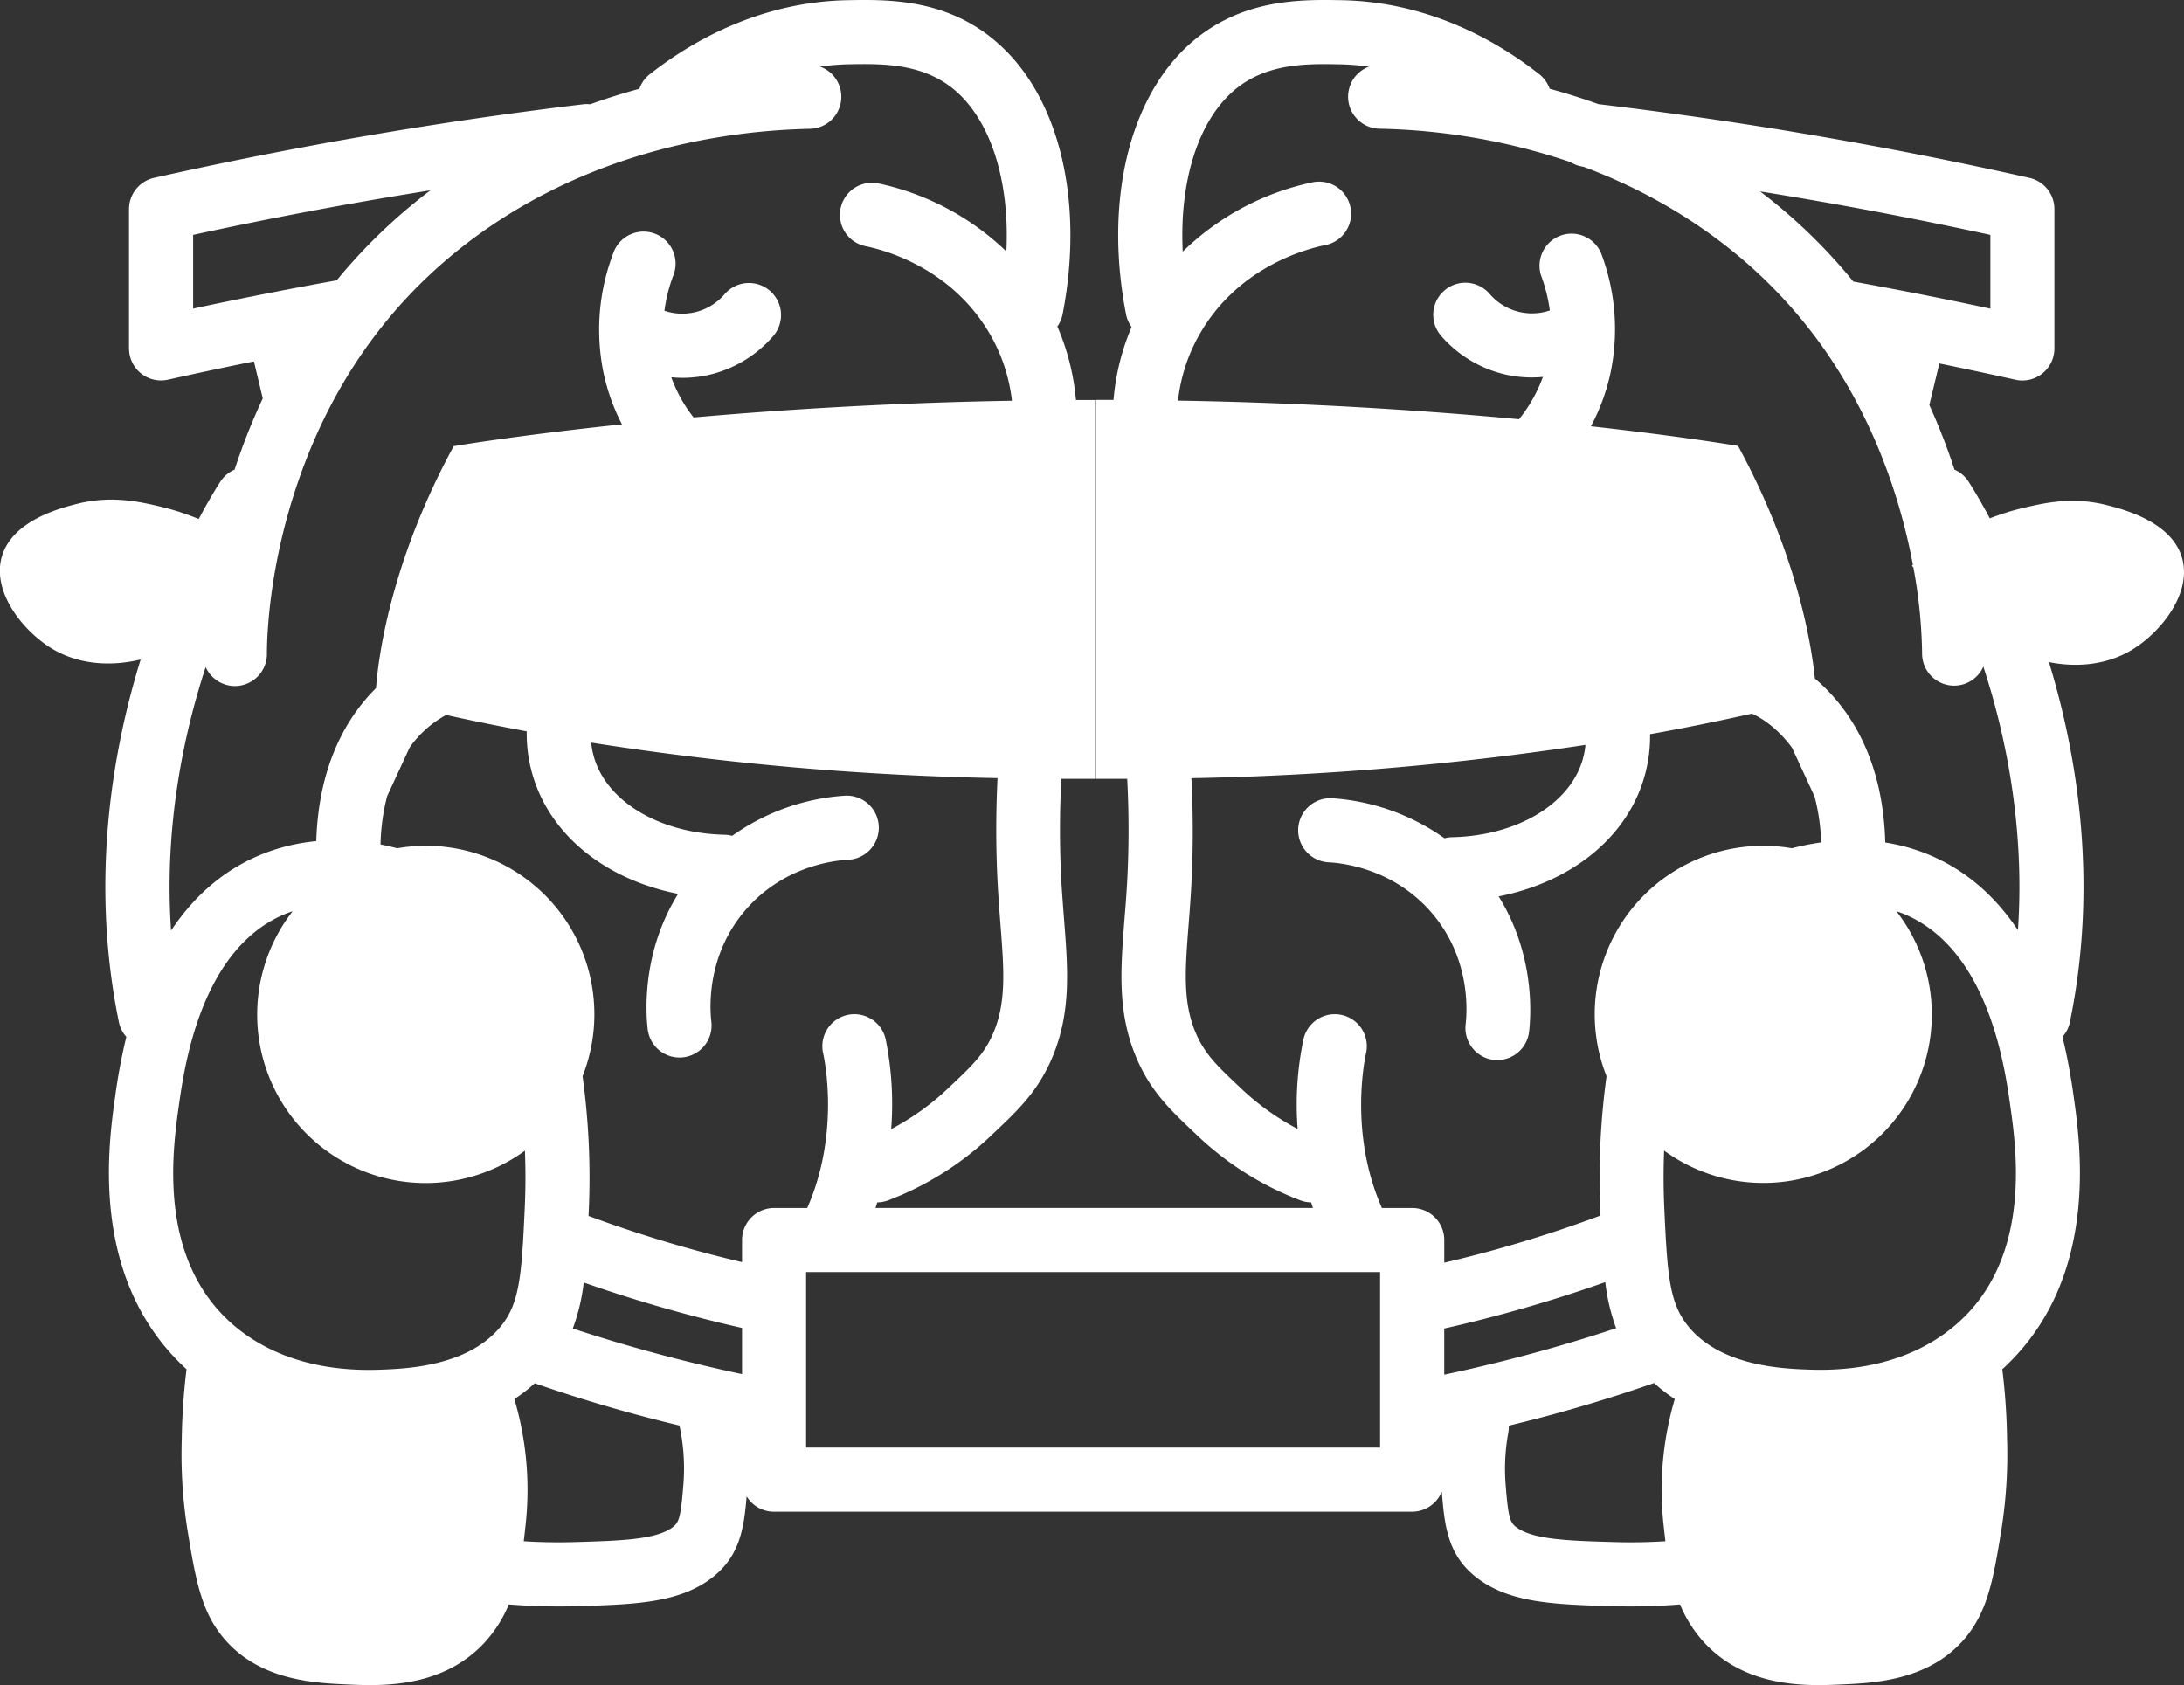 <svg xmlns="http://www.w3.org/2000/svg" viewBox="0 0 783.8 604.8"><rect x="0" y="0" width="783.8" height="604.8" fill="#333333" stroke="none"/><defs><style>.cls-1{fill:#fff;}</style></defs><g id="Camada_2" data-name="Camada 2"><g id="Camada_2-2" data-name="Camada 2"><path class="cls-1" d="M783.11,200.3c-3.71-13.08-21.18-17.52-27-19-12.18-3.1-22.24-.84-30,1a88.9,88.9,0,0,0-12,3.75c-4.38-8.23-7.47-12.93-7.74-13.34a11.38,11.38,0,0,0-4.95-4.15c-.42-1.29-.85-2.58-1.3-3.89q-3.46-9.93-7.69-19.25a1.21,1.21,0,0,1,0-.18L696,130.46c9.13,1.87,18.24,3.81,27.27,5.83a11.51,11.51,0,0,0,9.71-2.24,11.52,11.52,0,0,0,4.31-9v-50a11.5,11.5,0,0,0-9-11.22A1544,1544,0,0,0,573.65,37.37c-5.91-2.12-11.76-3.95-17.5-5.51a11.46,11.46,0,0,0-3.73-5.22c-15-11.8-39.53-26-71-26.57C467-.19,445.14-.6,426.73,16c-21.73,19.64-30.4,56.7-22.63,96.72a11.37,11.37,0,0,0,2,4.65,84.84,84.84,0,0,0-6.48,26.17h-6.34V279.53c3.38,0,6.74,0,10.11,0h1.14a348.16,348.16,0,0,1,0,36.69c-.27,4.93-.63,9.53-1,14-1.38,17.83-2.57,33.22,4.31,49.46,5.08,12,12.27,18.79,20.58,26.66l.8.76a110.85,110.85,0,0,0,37.48,23.74,11.59,11.59,0,0,0,3.85.72c.2.66.43,1.33.65,2h-157c.23-.67.44-1.34.65-2a11.71,11.71,0,0,0,3.87-.72,110.76,110.76,0,0,0,37.48-23.74l.81-.77c8.31-7.86,15.49-14.66,20.57-26.65,6.88-16.24,5.69-31.63,4.31-49.45-.34-4.45-.7-9.05-1-14a348.12,348.12,0,0,1,0-36.69h2.15c3.35,0,6.73,0,10.1,0V143.58c-2.34,0-4.66,0-7,0a84.92,84.92,0,0,0-6.68-26.39,11.58,11.58,0,0,0,1.89-4.43c7.76-40-.91-77.08-22.64-96.72C340.49-.6,318.65-.19,304.2.07c-31.47.59-56,14.77-71,26.57a11.41,11.41,0,0,0-3.74,5.22c-5.79,1.58-11.69,3.42-17.65,5.56a11.72,11.72,0,0,0-2.51,0,1546.31,1546.31,0,0,0-154,26.41,11.5,11.5,0,0,0-9,11.22v50a11.49,11.49,0,0,0,11.5,11.5,11.38,11.38,0,0,0,2.52-.28c10.2-2.29,20.5-4.47,30.81-6.56L94.3,143a225.42,225.42,0,0,0-8.81,21.69c-.46,1.31-.89,2.6-1.31,3.88a11.52,11.52,0,0,0-5,4.16c-.27.41-3.42,5.19-7.86,13.56a89.51,89.51,0,0,0-13.68-4.44c-7.76-1.84-17.83-4.1-30-1-5.83,1.48-23.29,5.92-27,19-3.63,12.75,7.78,26.82,18.08,33,9,5.42,20.33,6.61,31.76,3.86-9.93,32.06-18.34,78.8-7.82,130.1a11.37,11.37,0,0,0,2.68,5.34,208.67,208.67,0,0,0-4,21.33c-2.47,17.48-9,63.92,23.32,95.8.73.72,1.49,1.44,2.28,2.17a232.23,232.23,0,0,0-1.71,25,173.06,173.06,0,0,0,2,32.42c2.89,17.53,4.8,29.11,12.83,38.83,12.75,15.43,32.57,16.33,44.42,16.87,2.39.11,5.19.24,8.28.24,12.18,0,28.68-2,40.89-15a46.15,46.15,0,0,0,8.94-13.95c5.9.47,11.85.72,17.8.72,2.22,0,4.43,0,6.65-.1,19.89-.58,35.6-1.05,47.33-9.34,11-7.81,12.61-18.14,13.58-30.08a11.47,11.47,0,0,0,9.81,5.52h229a11.5,11.5,0,0,0,10.68-7.24c1,12.67,2.14,23.62,13.71,31.79,11.74,8.3,27.45,8.77,47.34,9.35q3.32.1,6.64.1c6,0,11.91-.25,17.81-.72a45.93,45.93,0,0,0,8.93,13.95c12.21,13,28.71,15,40.9,15,3.08,0,5.89-.13,8.28-.24,11.84-.54,31.66-1.44,44.41-16.87,8-9.72,10-21.3,12.84-38.83a173.76,173.76,0,0,0,2-32.42,229.69,229.69,0,0,0-1.71-25c.8-.73,1.56-1.45,2.28-2.17,32.36-31.88,25.79-78.32,23.32-95.8a210.88,210.88,0,0,0-4-21.33,11.45,11.45,0,0,0,2.67-5.34c10.43-50.81,2.27-97.13-7.53-129.16,10.7,2.12,21.16.76,29.65-4.33C775.33,227.12,786.74,213.05,783.11,200.3Zm-68.8-89.52c-16.32-3.5-32.79-6.75-49.17-9.71A195.63,195.63,0,0,0,631.66,68.7c27.72,4.44,55.34,9.66,82.65,15.61ZM431.08,119c13.82-23.25,37.46-29.58,44.37-31a11.5,11.5,0,1,0-4.51-22.55,94.52,94.52,0,0,0-46.48,24.87c-1.22-24.48,5.15-45.89,17.69-57.23,11.66-10.53,26.73-10.25,38.85-10a85.71,85.71,0,0,1,10.31.83,11.5,11.5,0,0,0,3.74,22.28,227.45,227.45,0,0,1,68.62,12,11.49,11.49,0,0,0,4.58,1.65A194.44,194.44,0,0,1,604.88,78c34.77,22.13,59.51,53.82,73.53,94.18a211.37,211.37,0,0,1,8.1,30.56l-.4.33.56.54a180.3,180.3,0,0,1,3.14,31,11.5,11.5,0,0,0,11.5,11.48h0a11.5,11.5,0,0,0,10.48-6.82c7.7,23.51,15,56.95,12.41,94.59-8.69-13.05-19.79-22.3-33.2-27.58a68.28,68.28,0,0,0-14.41-3.89c-.86-31.66-14.15-49.45-25.26-58.84-1.36-13.23-6.67-45-27.48-83.33l-.12-.22-.24,0c-.43-.07-19.79-3.35-52.54-7a72.84,72.84,0,0,0,7.16-19.77A76.85,76.85,0,0,0,574.65,91,11.5,11.5,0,0,0,553.1,99a56.67,56.67,0,0,1,3.1,12.43,20,20,0,0,1-21.59-5.94,11.5,11.5,0,0,0-17.47,15A43.46,43.46,0,0,0,539,134.11a42.53,42.53,0,0,0,10.72,1.37c1.41,0,2.76-.08,4-.2a52.85,52.85,0,0,1-8.57,15.19c-33.15-3.08-75.09-5.91-122.38-6.68A61.47,61.47,0,0,1,431.08,119Zm87.23,374.42V476.83a511.41,511.41,0,0,0,57.8-16.65A71.66,71.66,0,0,0,580,476.73,578.69,578.69,0,0,1,518.31,493.39ZM490.23,378.1a11.5,11.5,0,1,0-22.41-5.18,113.83,113.83,0,0,0-2.12,32.28,91.19,91.19,0,0,1-20.56-14.79l-.81-.77c-7.49-7.08-12-11.36-15.21-18.93-4.7-11.07-3.8-22.66-2.56-38.7.36-4.58.72-9.32,1-14.52a368.43,368.43,0,0,0,0-38.19A1067.5,1067.5,0,0,0,569,267.35a28.81,28.81,0,0,1-1.49,6.8c-5.4,15.28-24,25.86-46.4,26.34a11.35,11.35,0,0,0-2.7.39A78.72,78.72,0,0,0,478,286.5a11.5,11.5,0,0,0-1.18,23c5.24.27,23.38,2.37,36.88,18,13.87,16.08,12.91,34.81,12.29,40.17A11.51,11.51,0,0,0,536,380.41a12.34,12.34,0,0,0,1.35.07,11.51,11.51,0,0,0,11.41-10.17c.77-6.7,1.9-27.92-10.92-48.58,24.77-4.87,44.15-19.57,51.34-39.92a52.58,52.58,0,0,0,3-18.3q18.54-3.33,36.53-7.38c1.48.63,8.29,3.85,14.44,12.3l8.09,17.51a75,75,0,0,1,2.35,16.42,91.89,91.89,0,0,0-10.52,2.1,60.46,60.46,0,0,0-66.51,81.82,267.68,267.68,0,0,0-2.23,48.32c0,.56,0,1.12.08,1.67a459.75,459.75,0,0,1-56.09,16.93v-8.13a11.5,11.5,0,0,0-11.5-11.5H495.94C483.92,406.37,490,379.24,490.23,378.1ZM205.56,476.83a70.5,70.5,0,0,0,3.93-16.52,516.79,516.79,0,0,0,56.82,16.32v16.56A580.34,580.34,0,0,1,205.56,476.83Zm152.5-159.35c.28,5.21.65,9.95,1,14.53,1.24,16,2.14,27.63-2.56,38.7-3.2,7.57-7.72,11.85-15.2,18.93l-.82.77a91.29,91.29,0,0,1-20.65,14.84,116.75,116.75,0,0,0-2-32.33,11.5,11.5,0,1,0-22.41,5.18c.27,1.18,6.29,28.25-5.72,55.47H277.81a11.5,11.5,0,0,0-11.5,11.5V453a464.12,464.12,0,0,1-55.09-16.58c0-.6.05-1.21.08-1.82a266.77,266.77,0,0,0-2.23-48.32,60.47,60.47,0,0,0-56.26-82.71,60.85,60.85,0,0,0-10.25.89q-3-.79-6-1.36a75.78,75.78,0,0,1,2.37-17.32l8.1-17.51a38.4,38.4,0,0,1,13.07-11.65q14.3,3.15,28.93,5.87a52.7,52.7,0,0,0,3,18.41c7.19,20.35,26.56,35.05,51.33,39.92-12.82,20.66-11.69,41.88-10.91,48.58a11.5,11.5,0,0,0,11.41,10.17,10.14,10.14,0,0,0,1.34-.08,11.49,11.49,0,0,0,10.09-12.75c-.62-5.35-1.58-24.07,12.29-40.16,13.5-15.65,31.64-17.75,36.88-18a11.5,11.5,0,1,0-1.18-23A78.66,78.66,0,0,0,262.76,300a11.52,11.52,0,0,0-2.71-.4c-22.35-.47-41-11.05-46.4-26.33a29.06,29.06,0,0,1-1.48-6.73A1064.54,1064.54,0,0,0,358,279.28,371.43,371.43,0,0,0,358.06,317.48ZM304.62,23.07c12.12-.22,27.19-.5,38.85,10,12.53,11.33,18.9,32.72,17.69,57.18A94.47,94.47,0,0,0,315.07,65.8a11.5,11.5,0,0,0-4.52,22.55c6.92,1.38,30.56,7.71,44.38,31a61.62,61.62,0,0,1,8.24,24.48c-43.55.74-82.53,3.2-114.26,6a52.36,52.36,0,0,1-8-14.42c1.29.12,2.63.2,4.05.2a42.4,42.4,0,0,0,10.71-1.37,43.45,43.45,0,0,0,21.85-13.65,11.5,11.5,0,0,0-17.47-15,20,20,0,0,1-21.6,5.94,57.25,57.25,0,0,1,3.1-12.43,11.5,11.5,0,1,0-21.54-8,76.84,76.84,0,0,0-3.49,42.35,72.84,72.84,0,0,0,6.69,18.86c-37.33,3.93-59.67,7.71-60.13,7.79l-.24,0-.12.22c-22.83,42.09-27,76.21-27.77,86.65-10.09,10-20.6,27.07-21.45,54.93a69.67,69.67,0,0,0-18.93,4.48C81.2,311.65,70.09,320.9,61.4,334c-2.62-37.64,4.72-71.08,12.41-94.59a11.52,11.52,0,0,0,10.48,6.82h0a11.5,11.5,0,0,0,11.5-11.48c0-7,.87-32.17,11.4-62.48,14-40.36,38.77-72,73.54-94.18,39.53-25.17,81.54-31.22,109.82-31.86A11.5,11.5,0,0,0,294.3,23.9,85.88,85.88,0,0,1,304.62,23.07ZM69.31,84.31c28.13-6.13,56.6-11.46,85.16-16a196.84,196.84,0,0,0-33.65,32.33h-.06c-17.11,3.07-34.36,6.46-51.45,10.13ZM64.2,396.68c2-14,8-56.79,38.82-68.91.66-.26,1.32-.48,2-.7A60.45,60.45,0,0,0,188.38,413q.41,10.29-.06,20.58c-1.09,23.9-1.8,34-8.42,42.25l-.06.07c-11.7,14.55-34,15.36-43.45,15.71-29.11,1.06-46.25-9.58-55.51-18.7C56.78,449.13,62,412.38,64.2,396.68ZM245.29,532.41c-1,12.56-1.6,14.13-4.15,15.94-6.07,4.29-18.72,4.66-34.74,5.13-6.14.19-12.31.08-18.44-.3.27-2.17.5-4.32.72-6.43a114.76,114.76,0,0,0-4.09-44.62,56,56,0,0,0,7.33-5.65,540.15,540.15,0,0,0,51.92,15.17A72.71,72.71,0,0,1,245.29,532.41Zm250-12.84h-206v-63h206Zm83.91,33.91c-16-.47-28.67-.84-34.74-5.14-2.55-1.8-3.19-3.37-4.15-15.93a72.41,72.41,0,0,1,1-18.3,12.37,12.37,0,0,0,.17-2.42,539.33,539.33,0,0,0,52.14-15.3,56.82,56.82,0,0,0,7.43,5.74,115.14,115.14,0,0,0-4.09,44.62c.23,2.11.46,4.26.72,6.43C591.54,553.56,585.36,553.67,579.22,553.48Zm125.52-80.6c-9.26,9.12-26.42,19.77-55.51,18.7-9.5-.35-31.75-1.16-43.46-15.72-6.67-8.29-7.38-18.35-8.47-42.31q-.46-10.28-.06-20.58a60.45,60.45,0,0,0,83.38-85.9c.66.22,1.32.44,2,.7,30.79,12.12,36.84,54.87,38.82,68.91C723.65,412.38,728.84,449.13,704.74,472.88Z"/></g></g></svg>